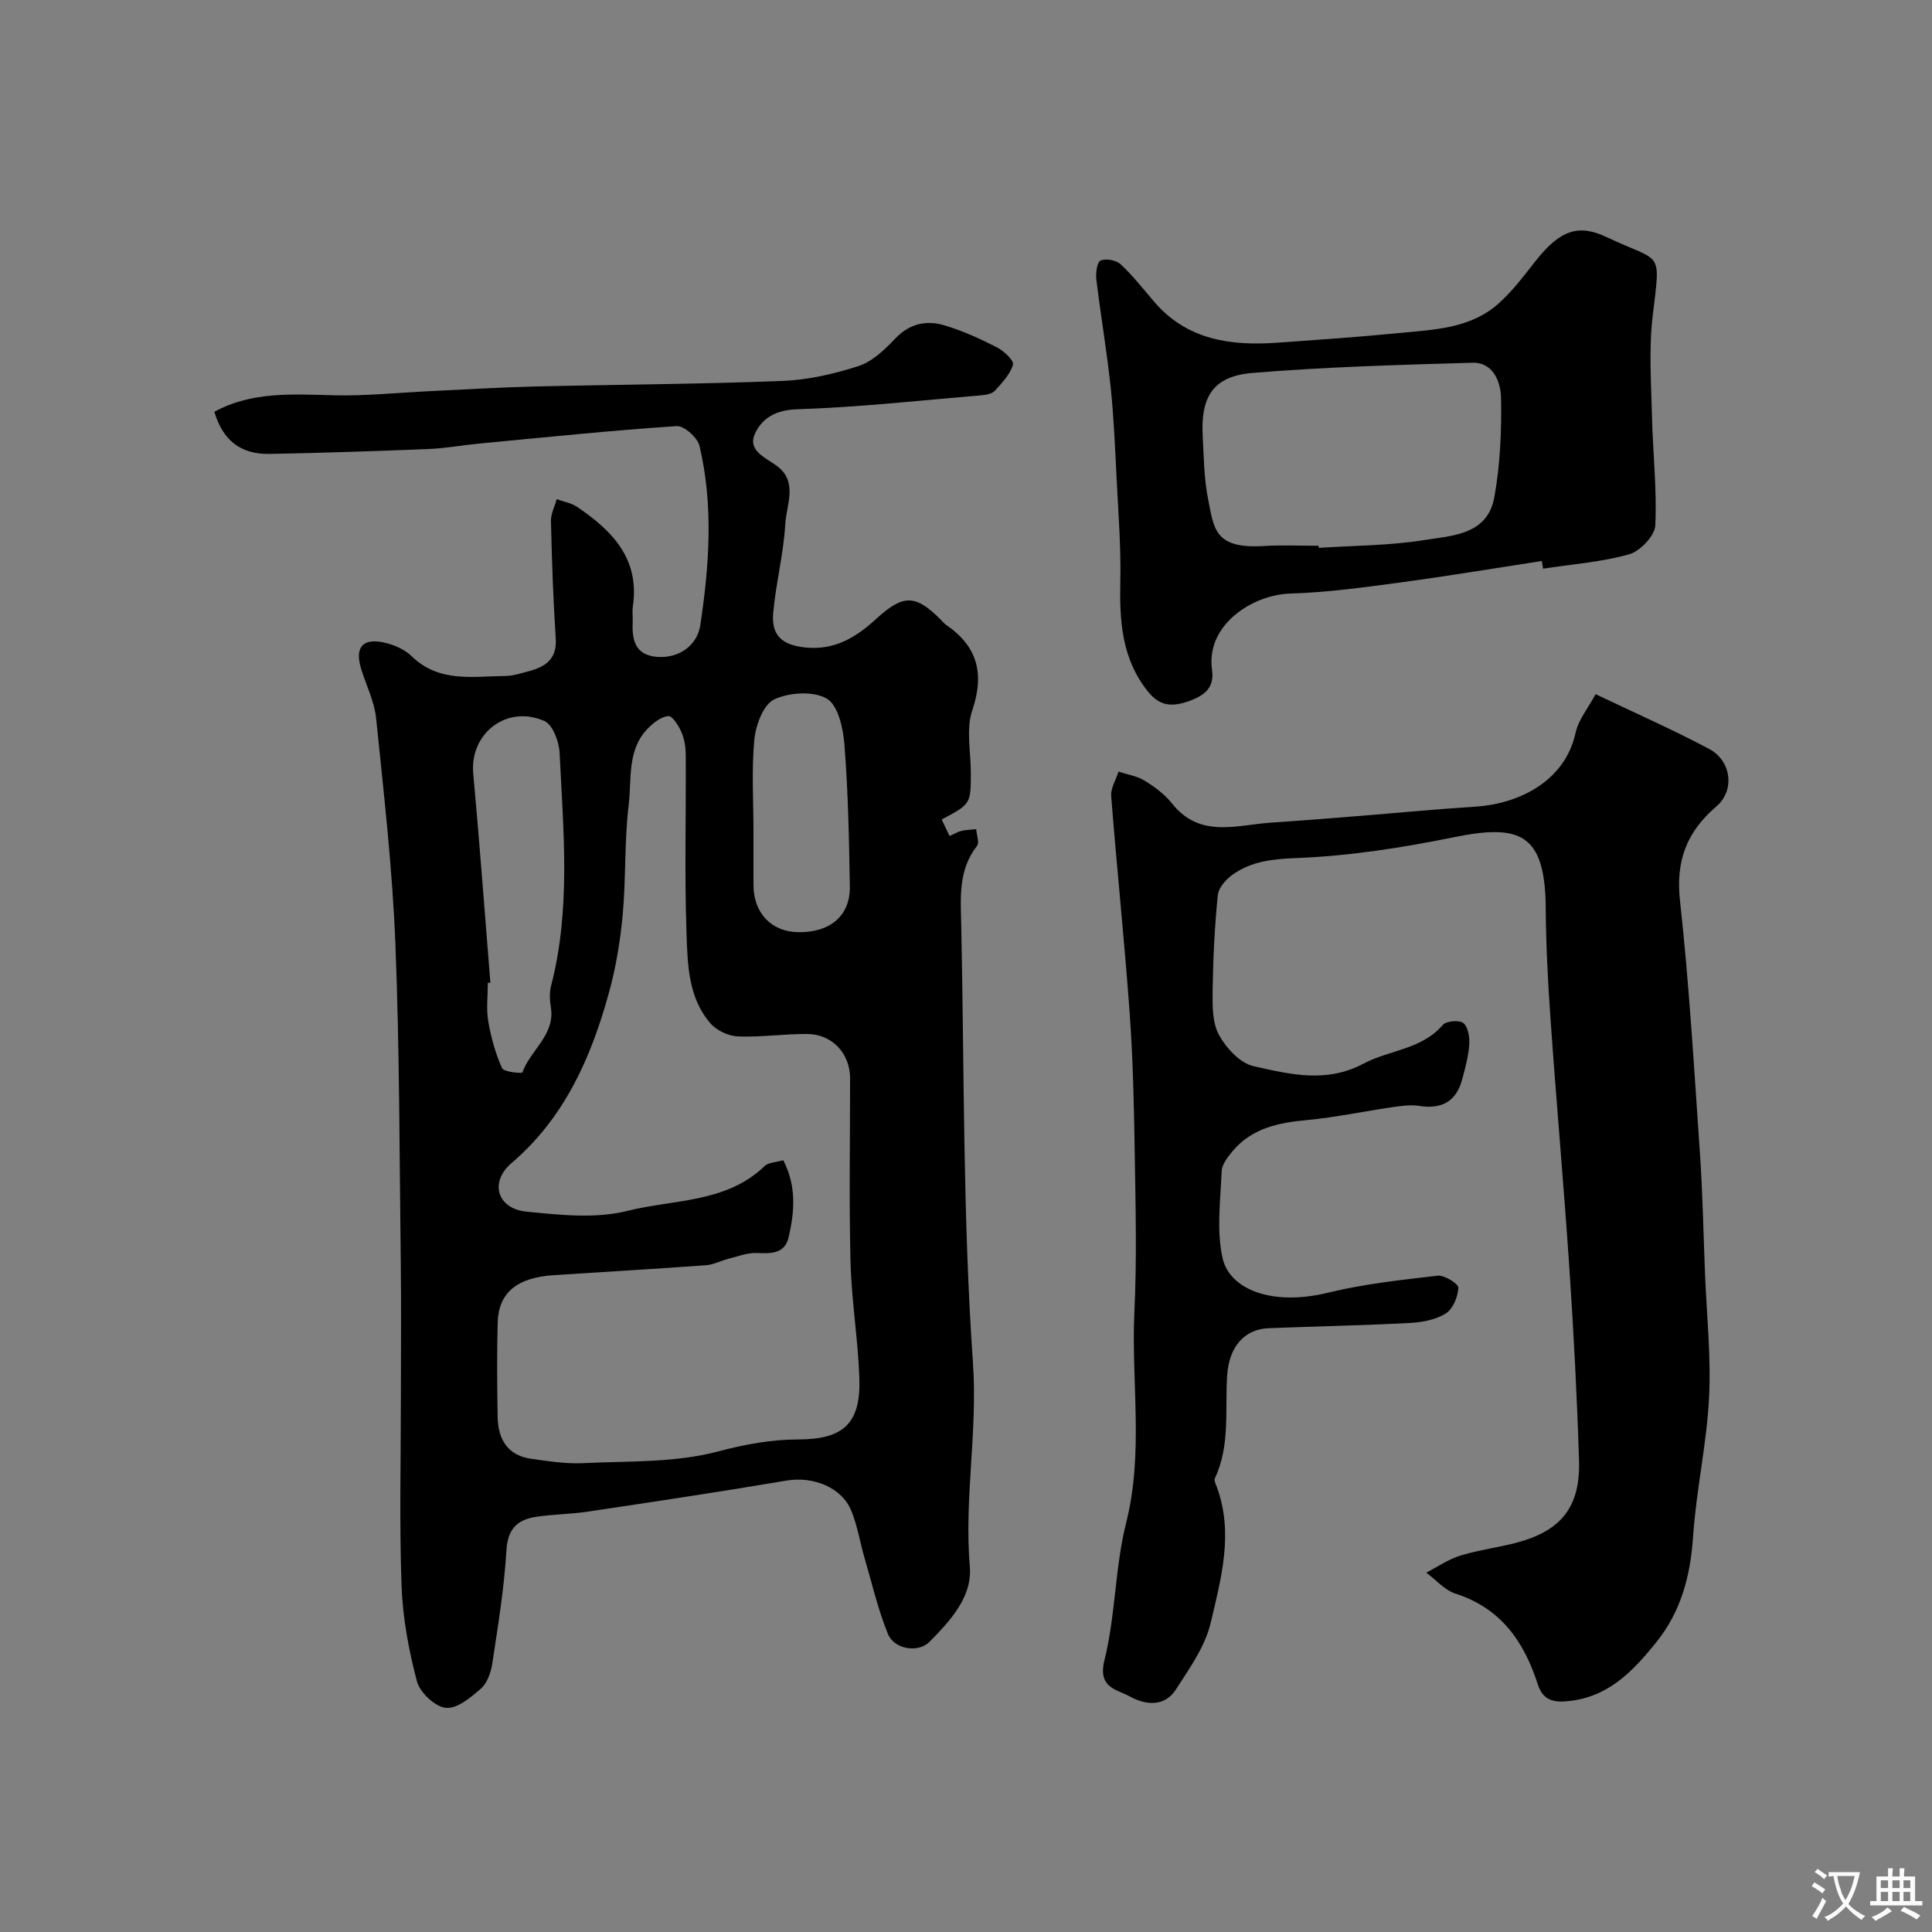 <svg enable-background="new 0 0 400 400" viewBox="0 0 400 400" xmlns="http://www.w3.org/2000/svg"><rect x="0" y="0" width="400" height="400" fill="#808080" stroke="none"/><g fill="#000001"><path d="m44.38 85.25c7.81-4.24 16.24-3.62 24.72-3.41 6.59.17 13.19-.54 19.79-.85 7.26-.34 14.53-.79 21.8-.97 17.1-.41 34.2-.48 51.29-1.15 5.3-.21 10.7-1.44 15.76-3.08 2.84-.92 5.41-3.36 7.55-5.63 3.02-3.21 6.54-3.93 10.36-2.77 3.71 1.12 7.3 2.76 10.76 4.53 1.43.73 3.57 2.74 3.32 3.58-.58 2-2.26 3.75-3.74 5.39-.57.63-1.77.86-2.71.94-12.76 1.08-25.52 2.49-38.31 2.91-4.37.14-7.16 1.85-8.63 4.97-1.63 3.48 1.89 4.9 4.36 6.65 4.62 3.26 2.11 8.12 1.88 12.17-.35 6.17-1.96 12.25-2.5 18.42-.41 4.72 1.96 6.63 6.72 7.11 5.94.6 10.39-2.06 14.51-5.84 5.71-5.24 8.2-5.19 13.46.07.35.35.66.77 1.07 1.05 6.54 4.48 8.04 10.09 5.45 17.75-1.32 3.89-.28 8.59-.29 12.92-.01 6.45 0 6.45-6.04 9.66.53 1.1 1.06 2.21 1.64 3.42.97-.43 1.68-.88 2.45-1.06.99-.23 2.03-.25 3.06-.36.08 1.18.71 2.79.16 3.48-3.94 5.02-3.37 10.84-3.25 16.57.63 30.16.32 60.4 2.42 90.46.99 14.22-1.84 28.08-.65 42.19.53 6.27-4.08 11.23-8.36 15.56-2.33 2.36-7.3 1.54-8.59-1.63-2.05-5.04-3.29-10.4-4.82-15.65-.95-3.26-1.48-6.68-2.74-9.81-1.99-4.94-7.97-7.23-13.46-6.3-13.68 2.32-27.41 4.37-41.14 6.43-3.57.54-7.22.53-10.78 1.09-3.81.59-5.79 2.5-6.05 6.93-.46 7.8-1.74 15.57-2.91 23.32-.28 1.87-1.03 4.1-2.35 5.27-2.09 1.86-4.99 4.25-7.29 4.01-2.24-.23-5.37-3.18-5.98-5.5-1.7-6.43-2.94-13.13-3.18-19.76-.47-13.15-.14-26.33-.14-39.49 0-9.03.09-18.06-.02-27.09-.28-22.13-.24-44.28-1.12-66.38-.62-15.59-2.4-31.14-3.99-46.68-.36-3.49-2.07-6.83-3.11-10.25-1.36-4.46.37-6.45 4.97-5.36 1.97.47 4.1 1.41 5.52 2.8 5.68 5.52 12.68 4.14 19.43 4.07 1.59-.02 3.19-.56 4.75-.97 3.46-.91 5.91-2.48 5.63-6.78-.53-8.09-.8-16.19-.99-24.3-.04-1.51.77-3.03 1.19-4.55 1.42.52 3.02.78 4.23 1.6 7.29 4.92 13.02 10.79 11.53 20.66-.15.98.02 2-.03 3-.16 3.76.38 7.05 5.11 7.39 4.57.33 8.27-2.43 8.89-6.58 1.87-12.37 2.74-24.78-.16-37.09-.4-1.71-3.19-4.21-4.73-4.11-13.59.91-27.15 2.31-40.72 3.6-3.6.34-7.17 1-10.77 1.15-10.93.44-21.86.8-32.8 1.01-6.02.1-9.68-2.83-11.43-8.73zm117.78 154.96c2.77 5.31 2.35 10.66 1.12 15.95-.79 3.39-3.57 3.41-6.54 3.26-1.94-.1-3.94.7-5.9 1.19-1.57.39-3.08 1.23-4.65 1.34-10.52.76-21.05 1.38-31.58 2.06-7.56.49-11.41 3.64-11.57 9.81-.17 6.49-.12 12.99-.01 19.49.08 4.58 1.97 8.01 6.92 8.71 3.56.5 7.18 1.08 10.75.91 9.36-.45 19.02-.05 27.92-2.41 5.65-1.5 11.02-2.48 16.71-2.5 9.33-.03 12.91-3.33 12.59-12.7-.27-8.04-1.63-16.05-1.83-24.09-.32-12.65-.08-25.32-.09-37.98 0-5.15-3.72-9.17-8.94-9.18-4.77-.01-9.55.7-14.29.51-1.96-.08-4.39-1.22-5.67-2.69-4.59-5.27-4.74-12.11-4.96-18.54-.43-12.31-.09-24.65-.16-36.98-.01-1.59-.25-3.29-.87-4.73-.58-1.35-1.89-3.45-2.73-3.38-1.5.12-3.12 1.4-4.28 2.59-4.32 4.45-3.29 10.46-3.94 15.82-.91 7.53-.54 15.2-1.24 22.77-.51 5.49-1.43 11.02-2.91 16.33-3.7 13.33-9.16 25.68-20.1 35.03-4.64 3.96-2.97 9.44 3.06 10.05 6.94.7 14.34 1.51 20.93-.15 9.6-2.41 20.48-1.6 28.43-9.3.71-.71 2.13-.7 3.83-1.19zm-60.63-36.75c-.18.01-.35.03-.53.04 0 2.66-.35 5.39.09 7.97.56 3.31 1.49 6.63 2.85 9.68.36.81 4.14 1.12 4.21.9 1.65-4.66 6.87-7.78 5.89-13.58-.25-1.45-.29-3.06.08-4.47 4.11-15.92 2.5-32.06 1.74-48.14-.11-2.31-1.42-5.82-3.14-6.58-7.84-3.45-15.5 2.61-14.74 10.87 1.32 14.43 2.38 28.88 3.55 43.31zm54.47-31.2c0 3.66-.01 7.32 0 10.99.01 5.79 3.71 9.67 9.27 9.75 6.61.09 10.78-3.41 10.68-9.47-.16-9.76-.35-19.53-1.11-29.25-.26-3.41-1.29-8.23-3.63-9.62-2.76-1.64-7.82-1.32-10.93.15-2.23 1.06-3.81 5.32-4.1 8.3-.6 6.33-.18 12.76-.18 19.15z"/><path d="m330.35 143.72c8.1 3.87 15.96 7.33 23.53 11.35 4.54 2.41 5.39 8.53 1.5 11.87-6.21 5.33-8.47 11.31-7.55 19.61 1.91 17.34 2.92 34.78 4.12 52.19.57 8.27.72 16.58 1.05 24.87.34 8.6 1.28 17.23.84 25.8-.49 9.62-2.66 19.14-3.31 28.76-.54 8.09-2.5 15.46-7.56 21.77-4.98 6.21-10.31 11.84-19.24 12.33-3.31.18-4.63-1.32-5.37-3.61-2.86-8.85-7.63-15.69-17-18.71-2.25-.72-4.05-2.86-6.06-4.35 2.34-1.2 4.57-2.77 7.05-3.53 3.87-1.19 7.94-1.67 11.85-2.73 9.09-2.47 13.01-7.43 12.72-16.95-.41-13.2-1.1-26.39-1.98-39.57-1.15-17.14-2.68-34.25-3.89-51.38-.55-7.75-.97-15.53-1.02-23.3-.09-15.74-5.44-17.56-19.08-14.79-10.72 2.18-21.65 3.88-32.54 4.3-4.94.19-9.22.66-13.12 3.36-1.42.98-3.01 2.79-3.16 4.35-.66 6.57-.98 13.19-1.07 19.79-.04 3.08-.07 6.6 1.32 9.13 1.49 2.72 4.36 5.83 7.15 6.46 7.48 1.67 15.02 3.6 22.81-.54 5.32-2.83 11.99-2.89 16.38-8 .72-.83 3.47-1.06 4.26-.38.99.84 1.32 2.95 1.21 4.47-.17 2.42-.83 4.82-1.46 7.18-1.22 4.55-4.21 6.23-8.87 5.5-1.77-.28-3.66-.02-5.46.24-5.96.86-11.87 2.13-17.85 2.69-5.9.55-11.38 1.68-15.37 6.45-1 1.2-2.2 2.73-2.25 4.15-.24 6.02-1.1 12.29.2 18.02 1.47 6.45 10.24 9.95 21.82 7.12 7.42-1.81 15.1-2.65 22.7-3.52 1.4-.16 4.33 1.68 4.29 2.5-.09 1.86-1.12 4.37-2.6 5.31-2.07 1.31-4.87 1.84-7.4 1.97-9.76.52-19.53.7-29.29 1.09-4.83.19-8.15 3.62-8.57 9.67-.5 7.19.68 14.54-2.56 21.42-.2.42.17 1.16.38 1.71 3.57 9.57.92 19.03-1.25 28.24-1.15 4.89-4.39 9.4-7.19 13.76-2.37 3.7-6.36 3.21-9.55 1.44-2.62-1.46-6.69-1.71-5.25-7.49 2.32-9.28 2.16-19.19 4.5-28.47 3.67-14.58 1.02-29.19 1.71-43.76.52-11 .23-22.04.06-33.06-.15-9.6-.36-19.22-1.05-28.8-1.08-14.95-2.65-29.87-3.82-44.81-.13-1.65.99-3.39 1.52-5.09 1.82.61 3.83.91 5.42 1.89 2.08 1.28 4.16 2.82 5.65 4.71 5.8 7.31 13.41 4.43 20.6 3.96 5.91-.38 11.82-.87 17.72-1.34 8.2-.65 16.39-1.45 24.6-1.97 8.41-.53 18.4-4.93 20.65-15.34.62-2.71 2.65-5.15 4.13-7.94z"/><path d="m319.22 116.15c-9.85 1.51-19.68 3.15-29.56 4.48-7.47 1-14.99 2.03-22.51 2.26-7.92.24-17.55 6.54-16.21 15.84.52 3.64-1.53 5.32-5.08 6.53-3.62 1.23-5.97.69-8.22-2.12-5.41-6.75-5.87-14.62-5.69-22.83.15-6.95-.4-13.93-.75-20.89-.32-6.42-.58-12.86-1.25-19.25-.79-7.45-2.06-14.85-2.96-22.29-.16-1.33.13-3.61.87-3.93 1.11-.48 3.24-.09 4.16.77 2.52 2.34 4.66 5.09 6.9 7.71 6.82 7.99 15.91 9.21 25.59 8.52 8.37-.6 16.74-1.17 25.08-1.99 7.25-.71 14.81-.9 20.65-6.1 2.91-2.59 5.3-5.8 7.73-8.88 5.11-6.46 8.92-7.62 14.73-4.86 11.49 5.46 11.14 2.25 9.46 16.38-.8 6.77-.3 13.71-.14 20.56.17 7.58 1.05 15.18.69 22.73-.1 2.15-3.14 5.33-5.41 5.97-5.77 1.62-11.86 2.06-17.83 2.98-.08-.53-.16-1.06-.25-1.59zm-46.22-3.15c.01.14.02.29.03.43 7.24-.48 14.56-.46 21.69-1.59 5.86-.93 13.27-1.07 14.67-8.91 1.21-6.75 1.52-13.75 1.38-20.62-.07-3.19-1.58-7.34-5.95-7.21-15.17.44-30.37.86-45.48 2.11-8.17.68-10.8 4.87-10.33 13.23.24 4.26.26 8.59 1.09 12.75 1.23 6.17 1.24 10.45 11.42 9.86 3.82-.24 7.65-.05 11.48-.05z"/></g><path d="m377.9 391.2c-.2.3-.4.5-.6.8-.7-.6-1.4-1-2.2-1.5.2-.3.4-.5.5-.8.6.4 1.4.8 2.3 1.5zm-1.8 6.1c-.2-.2-.5-.4-.9-.6.4-.6.8-1.2 1.2-1.9s.7-1.3.9-1.9c.3.3.5.5.8.7-.7 1.3-1.4 2.6-2 3.7zm2.2-9c-.3.3-.5.5-.6.8-.6-.6-1.3-1.1-2-1.5.3-.3.5-.5.6-.7.6.5 1.3.9 2 1.4zm.3.2v-.9h2 4.5c-.3 1.3-.6 2.5-1 3.6s-.9 2.1-1.4 3c.4.5 1 1 1.6 1.4s1.2.8 1.9 1.1c-.3.2-.5.4-.8.8-.4-.3-1-.7-1.6-1.2s-1.2-1.1-1.6-1.6c-.5.6-1.1 1.1-1.7 1.6s-1.4.9-2.1 1.4c-.1-.3-.3-.5-.7-.8.6-.2 1.2-.5 1.9-1s1.4-1.1 2-1.8c-.5-.8-.9-1.6-1.2-2.5s-.6-2-.8-3.2c-.4.1-.7.1-1 .1zm2.5 2.7c.2 1 .7 1.7 1 2.2.3-.5.6-1.1 1-2s.6-1.9.9-3h-3.2-.4c.1.9.3 1.8.7 2.8z" fill="#fafbfa"/><path d="m396.5 388.5v1.5 3.6h1.5v.9c-.4 0-1 0-1.7 0h-7.9c-.5 0-.9 0-1.2 0v-.9h1.3v-3.5c0-.7 0-1.2 0-1.6h2.4c0-.8 0-1.4 0-1.7h1c0 .3-.1.8-.1 1.7h1.5c0-.8 0-1.4 0-1.7h1c0 .3-.1.9-.1 1.7zm-8.2 9.2c-.2-.3-.5-.5-.8-.8.8-.3 1.4-.6 1.9-.9s1-.7 1.4-1.1c.3.3.6.5.9.8-1.6 1-2.8 1.6-3.4 2zm2.6-6.8v-1.6h-1.5v1.6zm0 2.7v-1.9h-1.5v1.9zm2.4-2.7v-1.6h-1.5v1.6zm0 2.7v-1.9h-1.5v1.9zm.2 2 .7-.8c.4.2.9.5 1.6.8s1.3.7 1.8 1c-.3.3-.5.5-.8.8-.4-.3-1.5-1-3.3-1.8zm2-4.7v-1.6h-1.4v1.6zm0 2.7v-1.9h-1.4v1.9z" fill="#fafbfa"/></svg>
